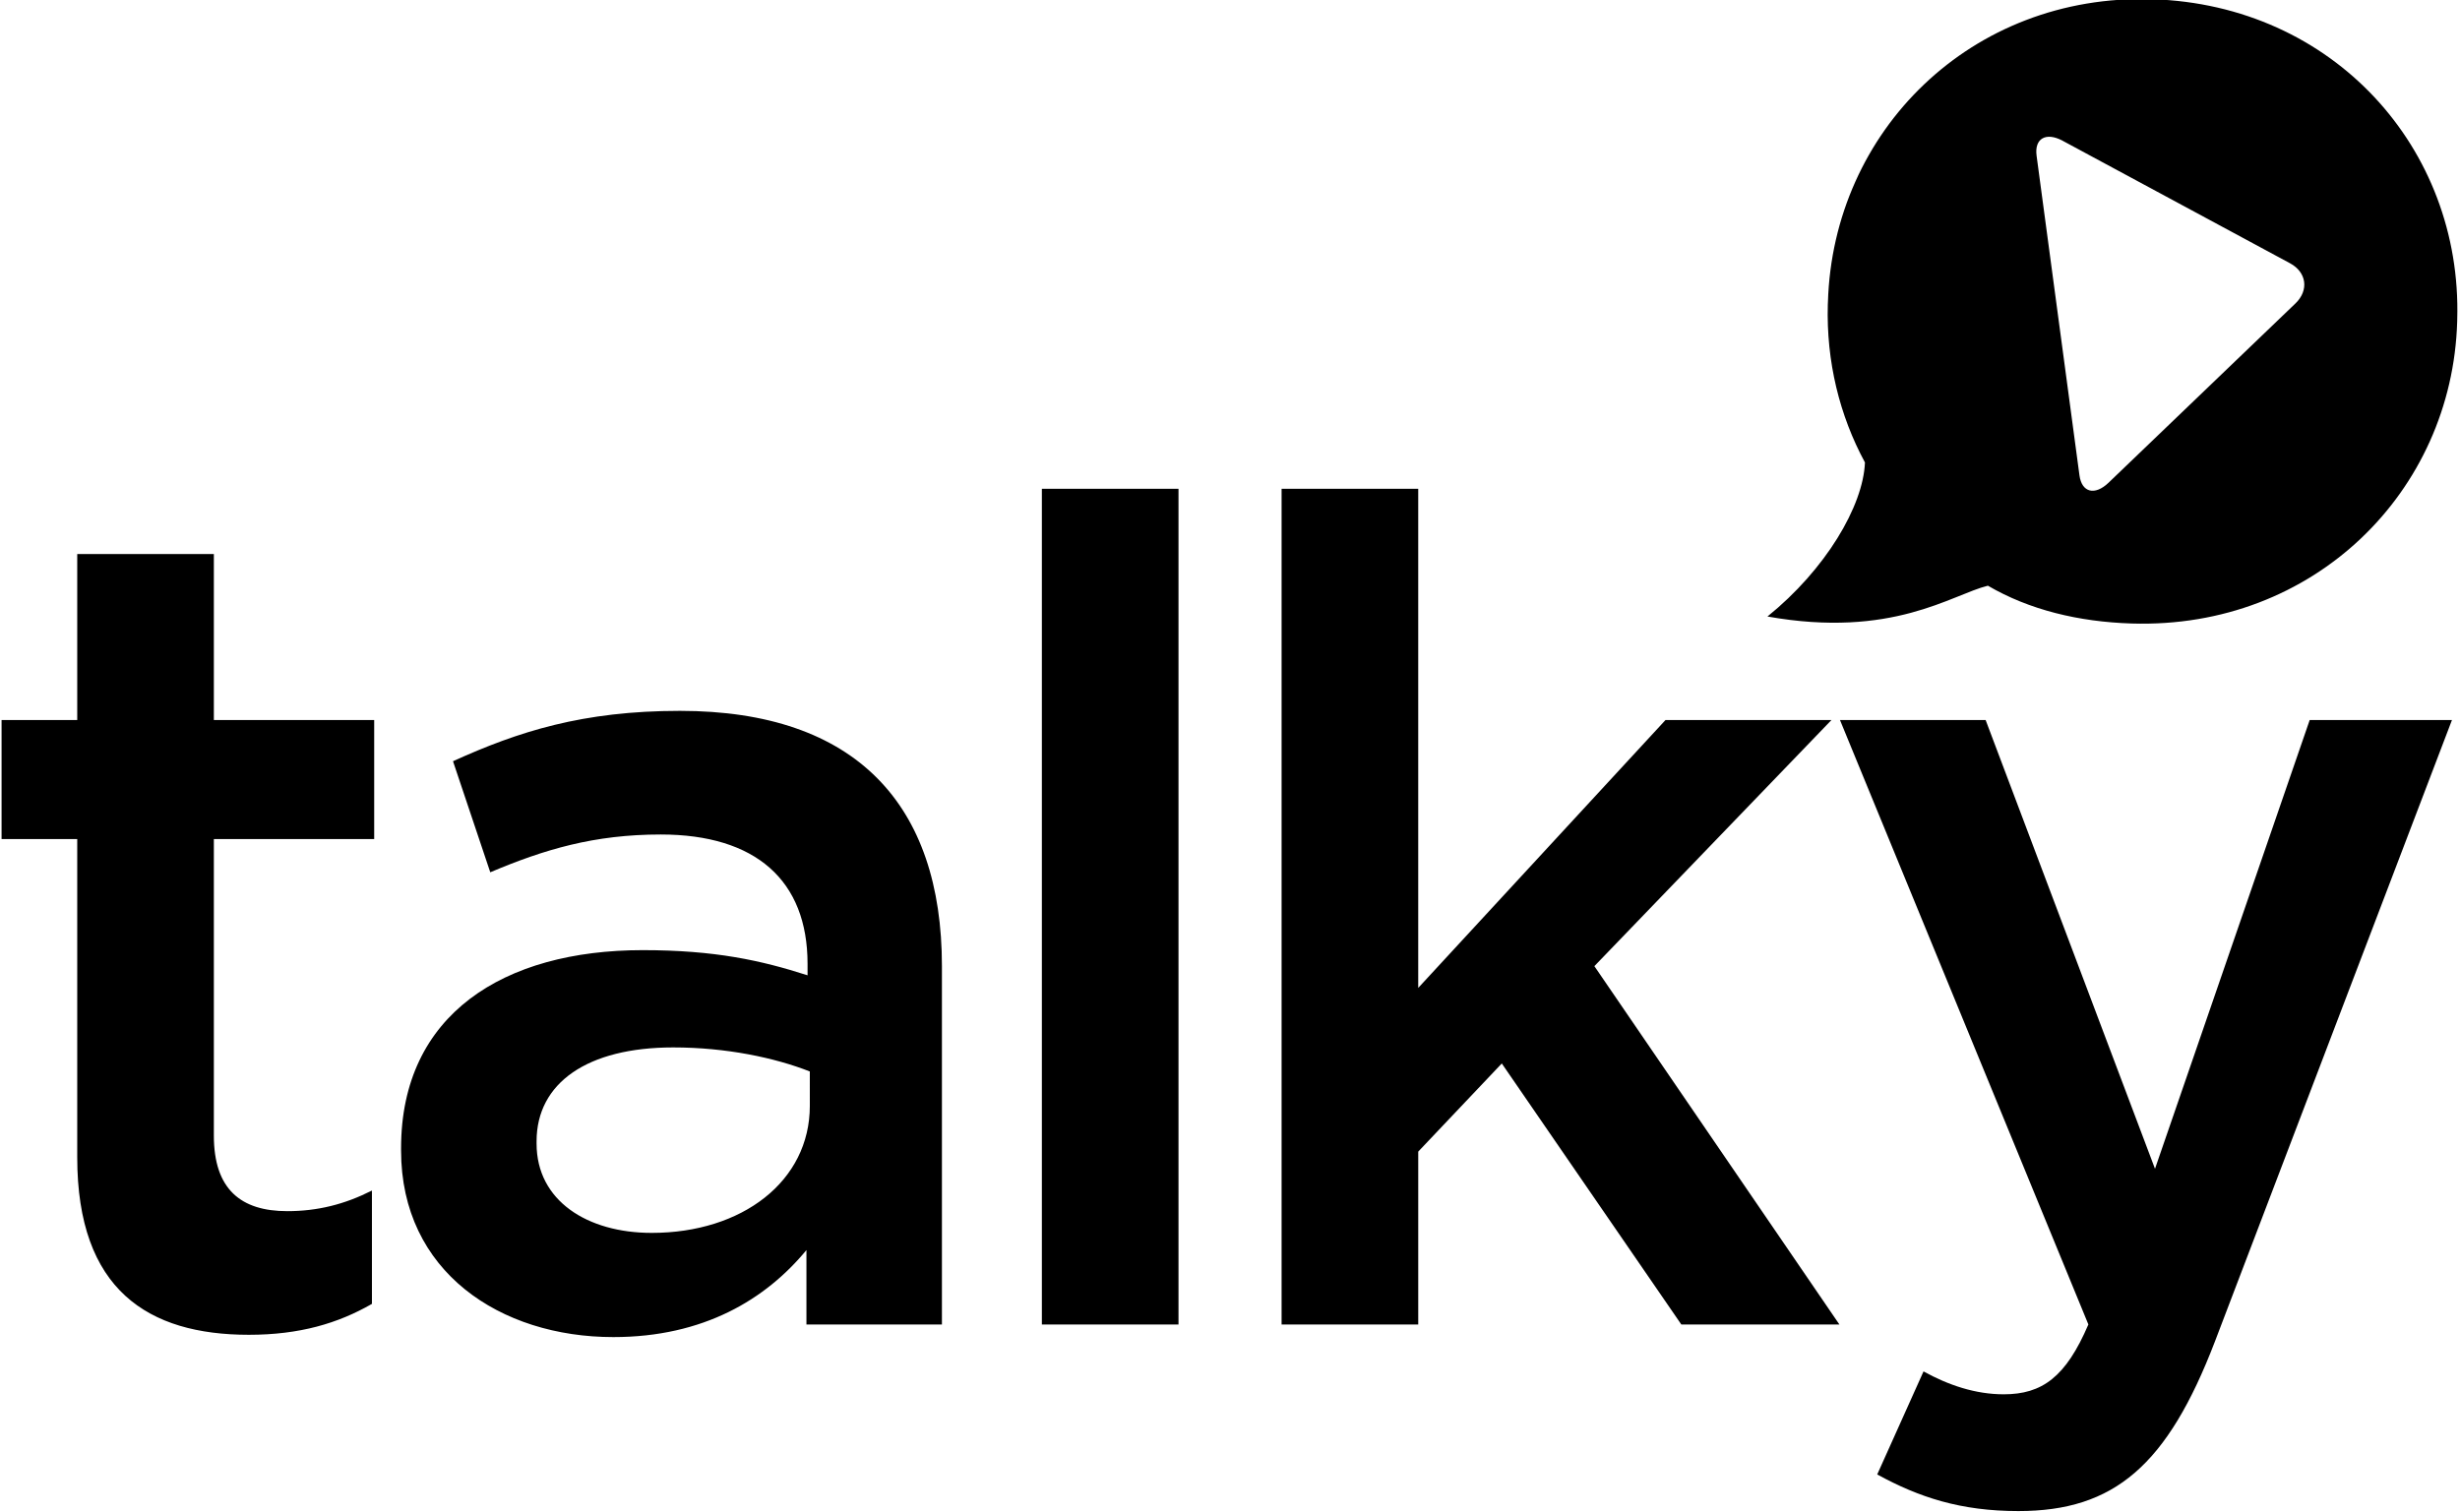 <?xml version="1.0" encoding="UTF-8" standalone="no"?>
<svg width="488px" height="300px" viewBox="0 0 488 300" version="1.1" xmlns="http://www.w3.org/2000/svg" xmlns:xlink="http://www.w3.org/1999/xlink" xmlns:sketch="http://www.bohemiancoding.com/sketch/ns">
    <!-- Generator: Sketch 3.0.3 (7891) - http://www.bohemiancoding.com/sketch -->
    <title>Untitled 2</title>
    <desc>Created with Sketch.</desc>
    <defs></defs>
    <g id="Page-1" stroke="none" stroke-width="1" fill="none" fill-rule="evenodd" sketch:type="MSPage">
        <g id="talky-logo" sketch:type="MSLayerGroup" fill="#000000">
            <path d="M15.321,229.647 L15.321,166.494 L0.312,166.494 L0.312,142.87 L15.321,142.87 L15.321,109.932 L42.424,109.932 L42.424,142.87 L74.229,142.87 L74.229,166.494 L42.424,166.494 L42.424,225.332 C42.424,236.009 47.799,240.325 56.984,240.325 C63.031,240.325 68.407,238.96 73.782,236.236 L73.782,258.726 C67.064,262.586 59.446,264.859 49.368,264.859 C29.433,264.859 15.321,255.996 15.321,229.647 L15.321,229.647 L15.321,229.647 Z M159.976,262.813 L159.976,248.048 C151.912,257.816 139.592,265.314 121.673,265.314 C99.274,265.314 79.562,252.364 79.562,228.287 L79.562,227.832 C79.562,201.254 99.947,188.534 127.497,188.534 C141.833,188.534 151.016,190.575 160.198,193.528 L160.198,191.255 C160.198,174.673 149.894,165.587 131.08,165.587 C117.863,165.587 108.007,168.54 97.256,173.084 L89.864,151.047 C102.855,145.144 115.623,141.053 134.887,141.053 C169.829,141.053 186.854,159.681 186.854,191.712 L186.854,262.816 L159.976,262.816 L159.976,262.813 L159.976,262.813 Z M160.647,212.609 C153.703,209.883 144.072,207.838 133.545,207.838 C116.522,207.838 106.443,214.882 106.443,226.464 L106.443,226.919 C106.443,238.276 116.522,244.639 129.29,244.639 C147.209,244.639 160.649,234.416 160.649,219.422 L160.647,212.609 L160.647,212.609 Z M206.68,96.983 L233.784,96.983 L233.784,262.813 L206.68,262.813 L206.68,96.983 L206.68,96.983 Z M254.235,96.983 L281.339,96.983 L281.339,196.028 L330.395,142.871 L363.319,142.871 L316.283,191.709 L364.89,262.815 L333.532,262.815 L297.916,211.021 L281.341,228.511 L281.341,262.812 L254.235,262.812 L254.235,96.983 L254.235,96.983 Z M372.393,292.571 L381.577,272.125 C386.506,274.85 391.881,276.668 397.481,276.668 C405.096,276.668 409.8,273.261 414.28,262.81 L365.002,142.87 L393.896,142.87 L427.495,231.918 L458.185,142.87 L486.407,142.87 L439.371,266.22 C429.962,290.753 419.435,299.839 400.395,299.839 C388.97,299.84 380.681,297.116 372.393,292.571 L372.393,292.571 L372.393,292.571 Z M426.952,-0.152 C391.017,-1.264 363.6,26.019 362.613,59.978 L362.59,60.419 C362.269,71.747 364.928,82.471 369.958,91.767 C369.615,100.418 362.141,113.031 350.617,122.332 C375.413,126.766 387.16,117.978 394.346,116.219 C402.526,121.004 412.352,123.391 422.867,123.72 C459.025,124.842 486.449,97.564 487.442,63.831 L487.451,63.368 C488.434,29.425 462.856,0.958 426.952,-0.152 L426.952,-0.152 L426.952,-0.152 Z M455.366,60.201 L418.274,95.791 C415.552,98.392 412.969,97.731 412.511,94.321 L404.005,30.894 C403.545,27.474 405.867,26.149 409.171,27.928 L454.297,52.247 C457.579,54.02 458.066,57.602 455.366,60.201 L455.366,60.201 L455.366,60.201 Z" id="talky" sketch:type="MSShapeGroup"></path>
        </g>
    </g>
</svg>